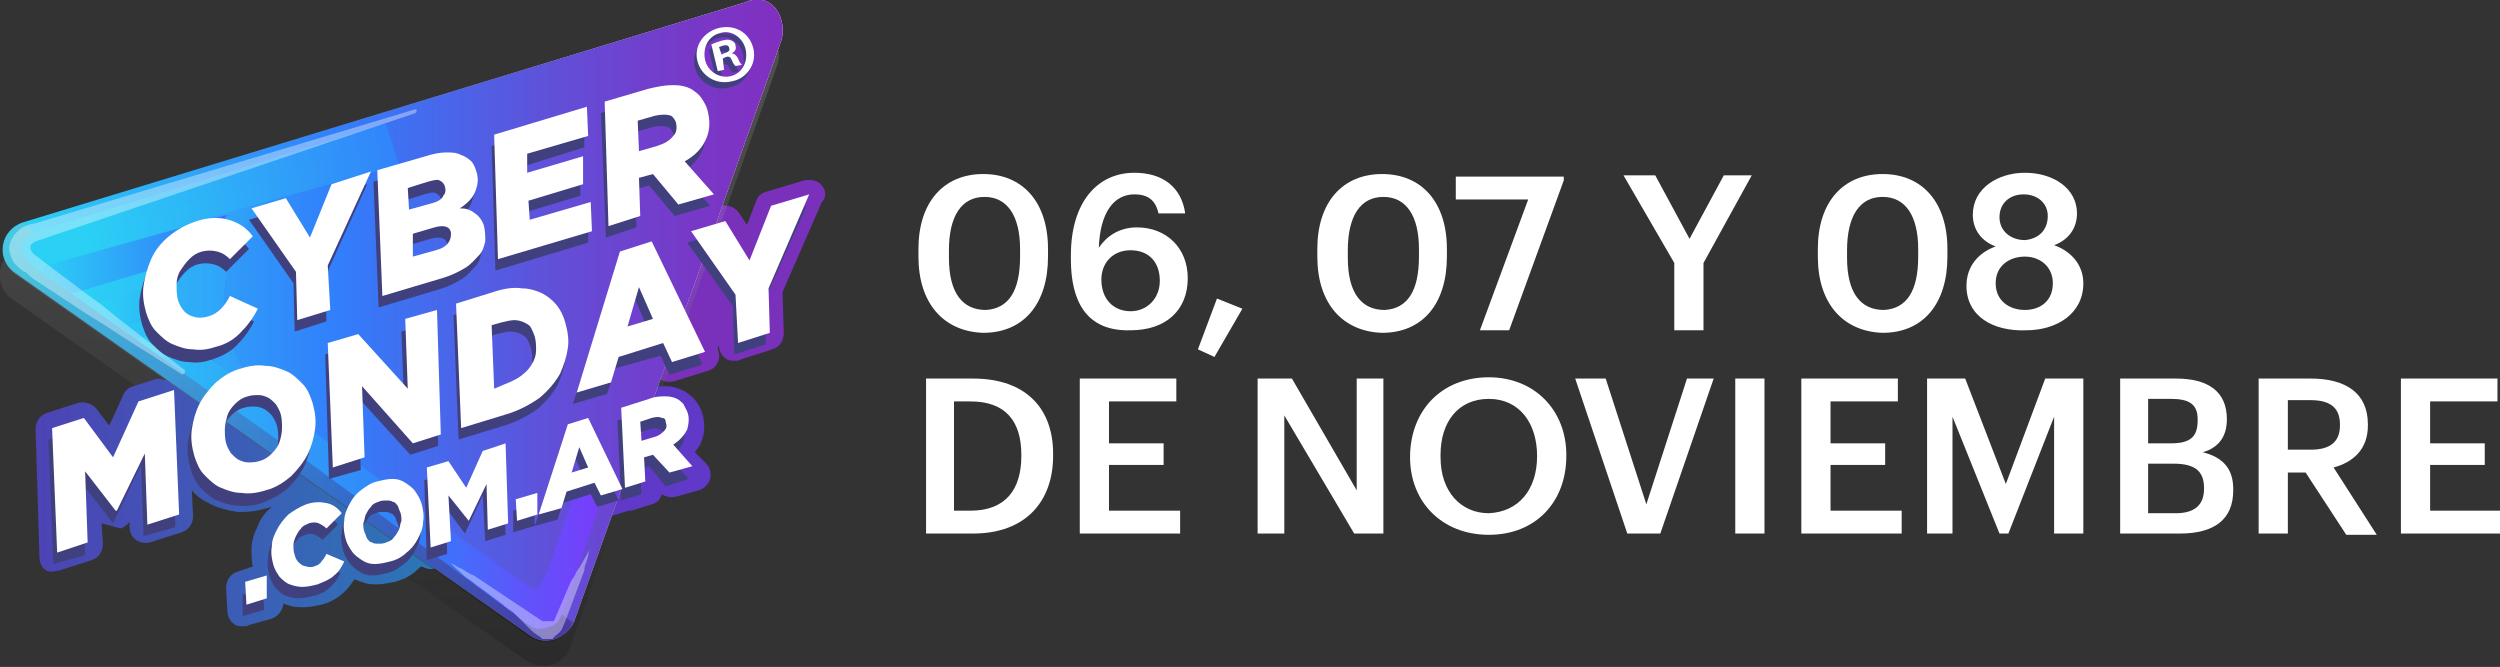 <?xml version="1.0" encoding="utf-8"?>
<!-- Generator: Adobe Illustrator 21.0.2, SVG Export Plug-In . SVG Version: 6.00 Build 0)  -->
<svg version="1.1" id="Layer_1" xmlns="http://www.w3.org/2000/svg" xmlns:xlink="http://www.w3.org/1999/xlink" x="0px" y="0px"
	 viewBox="0 0 196.8 52.5" style="enable-background:new 0 0 196.8 52.5;" xml:space="preserve">
<rect x="0" y="0" width="196.8" height="52.5" fill="#333333" stroke="none"/>
<style type="text/css">
	.st0{fill:#7930BB;}
	.st1{opacity:0.15;}
	.st2{clip-path:url(#SVGID_2_);fill:url(#SVGID_3_);}
	.st3{fill:#6139C8;}
	.st4{fill:url(#SVGID_5_);}
	.st5{fill:url(#SVGID_6_);}
	.st6{clip-path:url(#SVGID_9_);fill:url(#SVGID_10_);}
	.st7{opacity:0.25;}
	.st8{clip-path:url(#SVGID_12_);fill:url(#SVGID_13_);}
	.st9{opacity:0.26;}
	.st10{clip-path:url(#SVGID_15_);fill:url(#SVGID_16_);}
	.st11{clip-path:url(#SVGID_18_);fill:url(#SVGID_19_);}
	.st12{clip-path:url(#SVGID_21_);fill:url(#SVGID_22_);}
	.st13{clip-path:url(#SVGID_24_);fill:#41407F;}
	.st14{fill:#FFFFFF;}
	.st15{clip-path:url(#SVGID_26_);fill:url(#SVGID_27_);}
	.st16{fill:#41407F;}
	.st17{clip-path:url(#SVGID_29_);fill:url(#SVGID_30_);}
	.st18{clip-path:url(#SVGID_32_);fill:url(#SVGID_33_);}
	.st19{clip-path:url(#SVGID_35_);fill:url(#SVGID_36_);}
	.st20{opacity:0.37;}
</style>
<path class="st0" d="M64.7,14.6c-0.3-0.4-0.9-0.5-1.4-0.4l-3,0.9c-0.4,0.1-0.7,0.4-0.8,0.8l-0.7,1.8l-0.6-0.9
	c-0.3-0.5-0.9-0.7-1.5-0.6l0,0c0-0.3-0.1-0.6-0.3-0.9L56,14.9c-0.3,0.2-0.6,0.4-0.9,0.6c-0.3,0.2-0.6,0.4-1,0.7
	c-0.1,0.1-0.2,0.1-0.3,0.2s-0.3,0.3-0.3,0.4l-0.1,0.1c0,0.1-0.1,0.1-0.1,0.2s-0.1,0.2-0.1,0.3c-0.3,1-0.4,2.1-0.6,3.2
	c-0.5,2.6-1.5,5.2-2.5,7.7c-0.1,0.3-0.3,0.7-0.4,1l1.6-0.5l0.2,0.5c0.3,0.6,0.9,0.9,1.6,0.7l2.6-0.8c0.4-0.1,0.7-0.4,0.8-0.7
	c0.2-0.3,0.1-0.7,0-1.1l0.1-0.2c0,0.4,0.2,0.8,0.5,1c0.2,0.2,0.5,0.2,0.8,0.2c0.1,0,0.3,0,0.4-0.1l2.5-0.8c0.6-0.2,0.9-0.7,0.9-1.3
	L61.6,23l3.1-7.1C65.1,15.5,65,15,64.7,14.6z"/>
<g>
	<g>
		<g class="st1">
			<g>
				<g>
					<g>
						<g>
							<g>
								<g>
									<g>
										<defs>
											<path id="SVGID_1_" d="M1.6,19.4L58.4,2.2c1.8-0.5,3.4,1.2,2.8,2.9L44.9,50.9c-0.5,1.4-2.2,2-3.5,1.1L0.9,23.5
												C-0.6,22.4-0.2,20,1.6,19.4"/>
										</defs>
										<clipPath id="SVGID_2_">
											<use xlink:href="#SVGID_1_"  style="overflow:visible;"/>
										</clipPath>
										
											<linearGradient id="SVGID_3_" gradientUnits="userSpaceOnUse" x1="-1287.854" y1="123.239" x2="-1287.76" y2="123.239" gradientTransform="matrix(0 -531.614 531.614 0 -65485.02 -684588.688)">
											<stop  offset="0" style="stop-color:#000000"/>
											<stop  offset="1" style="stop-color:#FFFFFF"/>
										</linearGradient>
										<rect x="-0.6" y="1.6" class="st2" width="62.4" height="51.2"/>
									</g>
								</g>
							</g>
						</g>
					</g>
				</g>
			</g>
		</g>
	</g>
	<g>
		<path class="st3" d="M54.7,35.6c0.2-0.3,0.4-0.5,0.5-0.8c0.3-0.7,0.3-1.5,0.1-2.2c-0.1-0.4-0.3-0.7-0.5-1s-0.6-0.6-0.9-0.8
			c-0.4-0.2-0.9-0.4-1.5-0.4l0,0c-0.5,0-1,0.1-1.6,0.3l-1.5,0.5c-0.4,1.2-0.8,2.4-1,3.7c-0.3,2-0.6,3.9-1.3,5.8
			c0.3,0.1,0.6,0.1,0.8,0l1.7-0.5c0,0,0,0,0.1,0c0,0,0,0,0.1,0l1.6-0.5c0.4-0.1,0.7-0.4,0.8-0.8c0.3,0.2,0.7,0.3,1.1,0.2l1.8-0.5
			c0.4-0.1,0.8-0.5,0.9-0.9c0.1-0.4,0-0.9-0.3-1.2L54.7,35.6z"/>
	</g>
	<g>
		<g>
			
				<linearGradient id="SVGID_5_" gradientUnits="userSpaceOnUse" x1="2.8" y1="-1458.078" x2="36.297" y2="-1458.078" gradientTransform="matrix(1 0 0 -1 0 -1418.528)">
				<stop  offset="0" style="stop-color:#4D43B5"/>
				<stop  offset="1" style="stop-color:#297AB6"/>
			</linearGradient>
			<path id="SVGID_4_" class="st4" d="M9.5,41.6c0.3-0.1,0.5-0.3,0.7-0.5v0.4c0,0.4,0.2,0.8,0.5,1s0.7,0.3,1.1,0.2l2.5-0.8
				c0.6-0.2,0.9-0.7,0.9-1.3l-0.1-2c0.4,0.5,0.9,0.8,1.5,1.1c0.6,0.3,1.4,0.5,2.1,0.6c0.1,0,0.3,0,0.4,0c0.6,0,1.3-0.1,1.9-0.3
				c0.1,0,0.3-0.1,0.4-0.1c-0.5,0.4-0.9,0.9-1.1,1.5c-0.3,0.6-0.5,1.2-0.5,1.8c0,0.5,0,0.9,0.1,1.4L18.7,45
				c-0.6,0.2-0.9,0.7-0.9,1.3l0.1,1.8c0,0.4,0.2,0.8,0.5,1c0.2,0.2,0.5,0.2,0.8,0.2c0.1,0,0.3,0,0.4-0.1l1.8-0.5
				c0.5-0.2,0.9-0.7,0.9-1.2c0.4,0.2,0.9,0.3,1.4,0.3c0.1,0,0.1,0,0.2,0c0.5,0,0.9-0.1,1.4-0.2c0.8-0.2,1.4-0.6,1.9-1.1
				c0.3-0.3,0.5-0.6,0.7-0.9c0.5,0.2,1,0.4,1.5,0.4c0.1,0,0.2,0,0.3,0c0.4,0,0.9-0.1,1.4-0.2c0.7-0.2,1.3-0.5,1.8-1
				c0.1-0.1,0.2-0.2,0.3-0.2c0.2,0.1,0.5,0.2,0.7,0.2c0.1,0,0.3,0,0.4-0.1l1.6-0.5c0.2-0.1,0.3-0.1,0.5-0.3c-0.9-0.5-1.8-1-2.7-1.6
				c-1.9-1.3-4.2-2-6.1-3.4c-1.5-1.1-2.5-2.3-3.6-3.8l0,0c-0.2-0.2-0.4-0.4-0.6-0.6c-0.3-0.3-0.6-0.5-0.9-0.8
				c-0.2-0.1-0.5-0.3-0.6-0.4c-0.2-0.2-0.5-0.3-0.7-0.5c-0.5-0.3-1-0.6-1.5-0.9c-0.5-0.3-1-0.5-1.5-0.8c-0.2-0.1-0.4-0.2-0.6-0.3
				c-1.1-0.4-2.4-0.5-3.6-0.7c-0.5-0.1-1-0.2-1.6-0.3l-1.9,0.6c-0.4,0.1-0.7,0.4-0.8,0.7l-1.1,2.4l-1-1.3c-0.3-0.4-0.9-0.6-1.4-0.5
				l-2.5,0.8c-0.6,0.2-0.9,0.7-0.9,1.3l0.3,9.9c0,0.4,0.1,0.9,0.4,1.1C3.7,45,3.9,45,4.1,45c0.1,0,0.5-0.1,0.6-0.1l2.5-0.8
				c0.6-0.2,0.9-0.7,0.9-1.3L8,41.2"/>
		</g>
	</g>
	<g>
		<g>
			
				<linearGradient id="SVGID_6_" gradientUnits="userSpaceOnUse" x1="0.198" y1="-1443.723" x2="61.619" y2="-1443.723" gradientTransform="matrix(1 0 0 -1 0 -1418.528)">
				<stop  offset="0" style="stop-color:#000000"/>
				<stop  offset="1" style="stop-color:#FFFFFF"/>
			</linearGradient>
			<path id="SVGID_7_" class="st5" d="M59.3,0.1c-0.2,0-0.4,0-0.7,0.1L1.8,17.5c-1.8,0.6-2.2,2.9-0.6,4L41.7,50
				c1.2,0.9,2.9,0.3,3.5-1.1L61.5,3.2c0.5-1.6-0.6-4-2.9-3L59.3,0.1z"/>
		</g>
		<g>
			<g>
				<g>
					<g>
						<g>
							<defs>
								<path id="SVGID_8_" d="M59.3,0.1c-0.2,0-0.4,0-0.7,0.1L1.8,17.5c-1.8,0.6-2.2,2.9-0.6,4L41.7,50c1.2,0.9,2.9,0.3,3.5-1.1
									L61.5,3.2c0.5-1.6-0.6-4-2.9-3L59.3,0.1z"/>
							</defs>
							<clipPath id="SVGID_9_">
								<use xlink:href="#SVGID_8_"  style="overflow:visible;"/>
							</clipPath>
							
								<linearGradient id="SVGID_10_" gradientUnits="userSpaceOnUse" x1="-1282.878" y1="124.233" x2="-1282.784" y2="124.233" gradientTransform="matrix(647.569 0 0 647.569 830752.312 -80423.766)">
								<stop  offset="0" style="stop-color:#2BD1F5"/>
								<stop  offset="5.618000e-03" style="stop-color:#2BD1F5"/>
								<stop  offset="0.433" style="stop-color:#327DFB"/>
								<stop  offset="0.454" style="stop-color:#3679F8"/>
								<stop  offset="0.694" style="stop-color:#5F51DA"/>
								<stop  offset="0.885" style="stop-color:#7838C7"/>
								<stop  offset="1" style="stop-color:#812FC0"/>
							</linearGradient>
							<rect x="-0.4" y="-0.3" class="st6" width="62.3" height="51.2"/>
						</g>
					</g>
				</g>
			</g>
		</g>
	</g>
	<g>
		<g class="st7">
			<g>
				<g>
					<g>
						<g>
							<g>
								<g>
									<g>
										<defs>
											<path id="SVGID_11_" d="M45.1,49c-0.5,1.4-2.2,2-3.5,1.1L1.2,21.6c-1.5-1.1-1.2-3.5,0.6-4"/>
										</defs>
										<clipPath id="SVGID_12_">
											<use xlink:href="#SVGID_11_"  style="overflow:visible;"/>
										</clipPath>
										
											<linearGradient id="SVGID_13_" gradientUnits="userSpaceOnUse" x1="-1287.889" y1="123.235" x2="-1287.794" y2="123.235" gradientTransform="matrix(0 -531.614 531.614 0 -65482.551 -684608.875)">
											<stop  offset="0" style="stop-color:#000000"/>
											<stop  offset="1" style="stop-color:#FFFFFF"/>
										</linearGradient>
										<rect x="-0.4" y="-0.3" class="st8" width="62.4" height="51.2"/>
									</g>
								</g>
							</g>
						</g>
					</g>
				</g>
			</g>
		</g>
		<g>
			<g>
				<g class="st9">
					<g>
						<g>
							<g>
								<g>
									<g>
										<g>
											<g>
												<defs>
													<path id="SVGID_14_" d="M42.1,48.6c-0.6,0-1.1-0.2-1.6-0.5L24.7,36.6l-21.1-15c-0.6-0.4-1-1.2-0.8-2
														c0.1-0.8,0.6-1.4,1.4-1.7l0,0l26.2-8.1l0.6,2l-6.1,1.9C16.7,16.3,15,27.1,22,32.1l4,2.8l15.8,11.4
														c0.2,0.2,0.4,0.1,0.5,0.1s0.3-0.1,0.4-0.4l0.6-1.2l1.9,0.9l-0.6,1.2c-0.3,0.6-0.8,1.1-1.5,1.4
														C42.8,48.5,42.5,48.6,42.1,48.6"/>
												</defs>
												<clipPath id="SVGID_15_">
													<use xlink:href="#SVGID_14_"  style="overflow:visible;"/>
												</clipPath>
												
													<linearGradient id="SVGID_16_" gradientUnits="userSpaceOnUse" x1="-1282.049" y1="125.426" x2="-1281.954" y2="125.426" gradientTransform="matrix(447.744 0 0 447.744 574032 -56129.621)">
													<stop  offset="0" style="stop-color:#2BD1F5"/>
													<stop  offset="5.618000e-03" style="stop-color:#2BD1F5"/>
													<stop  offset="0.606" style="stop-color:#327DFB"/>
													<stop  offset="0.62" style="stop-color:#3679FB"/>
													<stop  offset="0.788" style="stop-color:#5F54FB"/>
													<stop  offset="0.92" style="stop-color:#783DFB"/>
													<stop  offset="1" style="stop-color:#8134FB"/>
												</linearGradient>
												<rect x="2.7" y="9.8" class="st10" width="42.5" height="38.8"/>
											</g>
										</g>
									</g>
								</g>
							</g>
						</g>
					</g>
				</g>
			</g>
		</g>
		<g>
			<g>
				<g class="st9">
					<g>
						<g>
							<g>
								<g>
									<g>
										<g>
											<g>
												<defs>
													<path id="SVGID_17_" d="M42.1,48.6c-0.6,0-1.1-0.2-1.6-0.5L24.7,36.6l-21.1-15c-0.6-0.4-1-1.2-0.8-2
														c0.1-0.8,0.6-1.4,1.4-1.7l0,0l26.2-8.1l0.6,2l-6.1,1.9C16.7,16.3,15,27.1,22,32.1l4,2.8l15.8,11.4
														c0.2,0.2,0.4,0.1,0.5,0.1s0.3-0.1,0.4-0.4l0.6-1.2l1.9,0.9l-0.6,1.2c-0.3,0.6-0.8,1.1-1.5,1.4
														C42.8,48.5,42.5,48.6,42.1,48.6"/>
												</defs>
												<clipPath id="SVGID_18_">
													<use xlink:href="#SVGID_17_"  style="overflow:visible;"/>
												</clipPath>
												
													<linearGradient id="SVGID_19_" gradientUnits="userSpaceOnUse" x1="-1282.049" y1="125.426" x2="-1281.954" y2="125.426" gradientTransform="matrix(447.744 0 0 447.744 574032 -56129.621)">
													<stop  offset="0" style="stop-color:#2BD1F5"/>
													<stop  offset="5.618000e-03" style="stop-color:#2BD1F5"/>
													<stop  offset="0.606" style="stop-color:#327DFB"/>
													<stop  offset="0.62" style="stop-color:#3679FB"/>
													<stop  offset="0.788" style="stop-color:#5F54FB"/>
													<stop  offset="0.92" style="stop-color:#783DFB"/>
													<stop  offset="1" style="stop-color:#8134FB"/>
												</linearGradient>
												<rect x="2.7" y="9.8" class="st11" width="42.5" height="38.8"/>
											</g>
										</g>
									</g>
								</g>
							</g>
						</g>
					</g>
				</g>
			</g>
		</g>
		<g>
			<g>
				<g>
					<g>
						<g>
							<g>
								<g>
									<g>
										<defs>
											<path id="SVGID_20_" d="M42.4,49.5c-0.6,0-1.6-1-2.1-1.3L24.7,36.6l-21.1-15c-0.6-0.4-2.1-1.2-1.9-2.2
												C2,18.3,3.3,18.2,4.1,18l0,0l26.3-8.2l1,3.2l-15.6,4.3c-4.9,1.6-4.6,7.5-4.2,7.8l14.3,9.8l15.8,11.4
												c0.2,0.2,0.4,0.1,0.5,0.1s0.3-0.1,0.4-0.4l0.6-1.2l3-8.9l2,0.7l-3,9c0,0-1.2,3.4-1.7,3.5C43.1,49.4,42.8,49.5,42.4,49.5"
												/>
										</defs>
										<clipPath id="SVGID_21_">
											<use xlink:href="#SVGID_20_"  style="overflow:visible;"/>
										</clipPath>
										
											<linearGradient id="SVGID_22_" gradientUnits="userSpaceOnUse" x1="-1282.273" y1="125.065" x2="-1282.178" y2="125.065" gradientTransform="matrix(490.398 0 0 490.398 628825.062 -61301.941)">
											<stop  offset="0" style="stop-color:#2BD1F5"/>
											<stop  offset="5.618000e-03" style="stop-color:#2BD1F5"/>
											<stop  offset="0.606" style="stop-color:#327DFB"/>
											<stop  offset="0.62" style="stop-color:#3679FB"/>
											<stop  offset="0.788" style="stop-color:#5F54FB"/>
											<stop  offset="0.92" style="stop-color:#783DFB"/>
											<stop  offset="1" style="stop-color:#8134FB"/>
										</linearGradient>
										<rect x="1.5" y="9.8" class="st12" width="46.6" height="39.7"/>
									</g>
								</g>
							</g>
						</g>
					</g>
				</g>
			</g>
		</g>
		<g>
			<g>
				<g>
					<g>
						<g>
							<g>
								<g>
									<defs>
										<rect id="SVGID_23_" x="54.7" y="2.6" width="4.5" height="4.4"/>
									</defs>
									<clipPath id="SVGID_24_">
										<use xlink:href="#SVGID_23_"  style="overflow:visible;"/>
									</clipPath>
									<path class="st13" d="M59.1,4.3c0.3,1.2-0.5,2.3-1.7,2.6c-1.2,0.3-2.4-0.4-2.7-1.6s0.5-2.3,1.7-2.6
										C57.7,2.4,58.8,3.1,59.1,4.3 M55.3,5.1c0.2,0.9,1.1,1.5,2,1.3c0.9-0.2,1.4-1.1,1.2-2.1c-0.2-0.9-1.1-1.6-2-1.3
										S55.1,4.2,55.3,5.1 M56.8,5.9L56.3,6l-0.5-2.1c0.2-0.1,0.5-0.2,0.8-0.3c0.4-0.1,0.6-0.1,0.8,0s0.3,0.2,0.3,0.4
										c0.1,0.3-0.1,0.6-0.3,0.7l0,0c0.2,0,0.4,0.2,0.5,0.4c0.1,0.3,0.2,0.4,0.3,0.5l-0.5,0.1c-0.1,0-0.2-0.2-0.3-0.4
										c-0.1-0.2-0.2-0.3-0.5-0.2l-0.2,0.1L56.8,5.9z M56.6,4.7h0.2c0.3-0.1,0.5-0.2,0.4-0.4c0-0.2-0.2-0.3-0.5-0.2
										c-0.1,0-0.2,0.1-0.3,0.1L56.6,4.7z"/>
								</g>
							</g>
						</g>
					</g>
				</g>
			</g>
		</g>
		<path class="st14" d="M59.3,3.8c0.3,1.2-0.5,2.4-1.7,2.6c-1.2,0.3-2.4-0.4-2.7-1.6s0.5-2.3,1.7-2.6C57.9,1.9,59,2.6,59.3,3.8
			 M55.5,4.7c0.2,0.9,1.1,1.5,2,1.3s1.4-1.1,1.2-2.1c-0.2-0.9-1.1-1.6-2-1.3C55.8,2.8,55.3,3.7,55.5,4.7 M57,5.5l-0.5,0.1L56,3.5
			c0.2-0.1,0.5-0.2,0.8-0.3c0.4-0.1,0.6-0.1,0.8,0s0.3,0.2,0.3,0.4c0.1,0.3-0.1,0.5-0.3,0.6l0,0c0.2,0,0.4,0.2,0.5,0.4
			c0.1,0.3,0.2,0.4,0.3,0.5l-0.5,0.1c-0.1-0.1-0.2-0.2-0.3-0.5c-0.1-0.2-0.2-0.3-0.5-0.2l-0.2,0.1L57,5.5z M56.8,4.3L57,4.2
			c0.3-0.1,0.5-0.2,0.4-0.4c0-0.2-0.2-0.3-0.5-0.2c-0.1,0-0.2,0.1-0.3,0.1L56.8,4.3z"/>
		<g>
			<g>
				<g>
					<g>
						<g>
							<g>
								<g>
									<g>
										<defs>
											<path id="SVGID_25_" d="M42.4,49.5c-0.6,0-1.6-1-2.1-1.4L24.6,36.6l-21.1-15c-0.6-0.4-1.7-1.3-1.6-2.2
												C2,18.5,2.6,18.3,4,17.9l0,0l26.3-8.2l0.1,1.4l-25.6,8c-0.3,0.1-0.4,0.5-0.1,0.8l21.2,15l15.8,11.4
												c0.2,0.2,0.4,0.1,0.5,0.1s0.3-0.1,0.4-0.4l0.6-1.2l3-8.9l2,0.7l-3,9l-0.4,1.3c-0.3,0.6-0.6,2-1.2,2.3
												C43.1,49.4,42.8,49.5,42.4,49.5"/>
										</defs>
										<clipPath id="SVGID_26_">
											<use xlink:href="#SVGID_25_"  style="overflow:visible;"/>
										</clipPath>
										
											<linearGradient id="SVGID_27_" gradientUnits="userSpaceOnUse" x1="-1282.26" y1="125.09" x2="-1282.165" y2="125.09" gradientTransform="matrix(487.137 0 0 487.137 624637.75 -60906.273)">
											<stop  offset="0" style="stop-color:#2BD1F5"/>
											<stop  offset="5.618000e-03" style="stop-color:#2BD1F5"/>
											<stop  offset="0.606" style="stop-color:#327DFB"/>
											<stop  offset="0.62" style="stop-color:#3679FB"/>
											<stop  offset="0.788" style="stop-color:#5F54FB"/>
											<stop  offset="0.92" style="stop-color:#783DFB"/>
											<stop  offset="1" style="stop-color:#8134FB"/>
										</linearGradient>
										<rect x="1.8" y="9.7" class="st15" width="46.2" height="39.7"/>
									</g>
								</g>
							</g>
						</g>
					</g>
				</g>
			</g>
		</g>
		<g>
			<g>
				<polygon class="st16" points="23.1,22.3 19.6,17.3 22.3,16.5 24.2,19.6 25.9,15.4 28.9,14.5 25.6,21.8 25.7,25.3 23.2,26.1 				
					"/>
				<path class="st16" d="M29.4,14.3l3.8-1.1c0.6-0.2,1.2-0.3,1.6-0.3c0.5,0,0.8,0,1.2,0.2c0.3,0.1,0.6,0.3,0.8,0.5s0.3,0.5,0.4,0.8
					c0.2,0.6,0.1,1.1-0.1,1.6c-0.2,0.5-0.6,0.9-1.2,1.3c0.5,0,0.8,0.1,1.2,0.4c0.3,0.2,0.6,0.6,0.7,1c0.1,0.4,0.1,0.8,0.1,1.2
					c-0.1,0.4-0.2,0.8-0.5,1.1c-0.3,0.3-0.6,0.7-1.1,1s-1.1,0.6-1.8,0.8l-4.7,1.4L29.4,14.3z M33.7,17c0.4-0.1,0.8-0.3,0.9-0.6
					c0.2-0.2,0.2-0.5,0.1-0.8c-0.1-0.2-0.2-0.3-0.4-0.4c-0.2-0.1-0.5,0-0.9,0.1l-1.6,0.5l0.1,1.7L33.7,17z M34,20.6
					c0.4-0.1,0.8-0.3,1-0.6c0.2-0.3,0.2-0.5,0.2-0.8c-0.1-0.5-0.6-0.6-1.3-0.4l-1.7,0.5v1.8L34,20.6z"/>
				<polygon class="st16" points="38.7,11.5 46,9.3 46,11.6 41.2,13.1 41.3,14.6 45.6,13.2 45.7,15.4 41.4,16.7 41.4,18.3 
					46.3,16.8 46.3,19.1 39,21.3 				"/>
				<path class="st16" d="M47.3,8.9l3.4-1c0.8-0.2,1.4-0.3,2-0.3s1,0.1,1.4,0.3c0.3,0.2,0.6,0.4,0.8,0.7s0.4,0.6,0.5,1
					c0.2,0.8,0.2,1.5-0.1,2.2s-0.8,1.3-1.7,1.8l2.3,2.6L53.1,17l-2-2.4L50,14.9l0.1,3l-2.4,0.8L47.3,8.9z M51.5,12.4
					c0.6-0.2,1-0.4,1.3-0.8c0.3-0.3,0.3-0.7,0.2-1.1c-0.1-0.2-0.2-0.4-0.4-0.5c-0.3-0.1-0.7-0.1-1.2,0L50,10.4l0.1,2.4L51.5,12.4z"
					/>
			</g>
		</g>
		<g>
			<g>
				<polygon class="st16" points="19.1,46.8 20.7,46.3 20.8,48 19.1,48.5 				"/>
				<path class="st16" d="M24.7,46.9c-0.4,0.1-0.8,0.2-1.2,0.2c-0.4,0-0.7-0.1-1-0.2c-0.3-0.1-0.6-0.4-0.8-0.6
					c-0.2-0.3-0.4-0.6-0.5-1s-0.2-0.9-0.1-1.4c0-0.5,0.2-0.9,0.4-1.3c0.2-0.4,0.5-0.8,0.9-1.2c0.4-0.3,0.9-0.6,1.4-0.8
					c0.6-0.2,1.1-0.2,1.6-0.1c0.5,0.1,0.9,0.4,1.2,0.8l-1.2,1.2c-0.2-0.2-0.4-0.3-0.6-0.4c-0.2-0.1-0.5-0.1-0.8,0
					c-0.2,0.1-0.5,0.2-0.6,0.4c-0.2,0.2-0.3,0.4-0.4,0.6c-0.1,0.2-0.2,0.5-0.2,0.7c0,0.3,0,0.5,0.1,0.8c0.1,0.4,0.3,0.6,0.6,0.8
					c0.3,0.1,0.6,0.2,0.9,0.1c0.3-0.1,0.5-0.2,0.6-0.4c0.2-0.2,0.3-0.4,0.4-0.6l1.4,0.6c-0.2,0.4-0.4,0.8-0.8,1.1
					C25.7,46.5,25.3,46.8,24.7,46.9"/>
				<path class="st16" d="M30.5,45.1c-0.4,0.1-0.8,0.2-1.2,0.2c-0.4,0-0.7-0.1-1-0.3s-0.6-0.4-0.8-0.7c-0.2-0.3-0.4-0.6-0.5-1
					s-0.2-0.9-0.1-1.4c0-0.5,0.2-0.9,0.4-1.3c0.2-0.4,0.5-0.8,0.9-1.1s0.8-0.6,1.3-0.7c0.4-0.1,0.8-0.2,1.2-0.2c0.4,0,0.7,0.1,1,0.3
					s0.6,0.4,0.8,0.7s0.4,0.6,0.5,1s0.2,0.9,0.1,1.4c0,0.5-0.2,0.9-0.4,1.3c-0.2,0.4-0.5,0.8-0.9,1.1C31.4,44.7,31,45,30.5,45.1
					 M30.2,43.6c0.3-0.1,0.5-0.2,0.6-0.4c0.2-0.2,0.3-0.4,0.4-0.6c0.1-0.2,0.1-0.5,0.2-0.7c0-0.2,0-0.5-0.1-0.7s-0.1-0.3-0.2-0.5
					c-0.1-0.1-0.2-0.3-0.4-0.3c-0.1-0.1-0.3-0.1-0.5-0.1s-0.4,0-0.6,0.1c-0.3,0.1-0.5,0.2-0.6,0.4c-0.2,0.2-0.3,0.4-0.4,0.6
					c-0.1,0.2-0.1,0.5-0.2,0.7c0,0.2,0,0.5,0.1,0.7s0.1,0.3,0.2,0.5c0.1,0.1,0.2,0.3,0.4,0.3c0.2,0.1,0.3,0.1,0.5,0.1
					C29.8,43.7,30,43.7,30.2,43.6"/>
				<polygon class="st16" points="33.4,37.8 35,37.3 36.5,39.3 37.7,36.4 39.6,35.9 39.8,42.1 38.2,42.6 38,39 36.6,42 36.6,42 
					35.1,40 35.2,43.6 33.6,44.1 				"/>
				<polygon class="st16" points="40.4,40.2 42,39.7 42.1,41.4 40.4,41.9 				"/>
				<path class="st16" d="M44.4,34.3l1.6-0.5l2.7,5.6L47,39.9l-0.5-1l-2.2,0.7l-0.4,1.3l-1.8,0.5L44.4,34.3z M46,37.7l-0.7-1.6
					l-0.6,2L46,37.7z"/>
				<path class="st16" d="M48.6,33.1l2.2-0.7c0.5-0.2,0.9-0.2,1.3-0.2c0.4,0,0.7,0.1,0.9,0.2c0.2,0.1,0.4,0.3,0.5,0.4
					c0.1,0.2,0.2,0.4,0.3,0.6c0.2,0.5,0.1,1,0,1.4c-0.2,0.4-0.5,0.8-1.1,1.2l1.5,1.7l-1.8,0.6l-1.3-1.6L50.4,37l0.1,1.9l-1.6,0.5
					L48.6,33.1z M51.3,35.3c0.4-0.1,0.6-0.3,0.8-0.5s0.2-0.4,0.1-0.7c0-0.2-0.1-0.3-0.3-0.3c-0.2-0.1-0.4-0.1-0.8,0l-0.9,0.3
					l0.1,1.5L51.3,35.3z"/>
			</g>
		</g>
		<g>
			<g>
				<polygon class="st16" points="3.8,34.6 6.4,33.8 8.7,37 10.7,32.5 13.5,31.6 13.8,41.5 11.3,42.2 11.1,36.6 8.9,41.2 8.9,41.2 
					6.5,38.1 6.7,43.7 4.2,44.4 				"/>
				<path class="st16" d="M20.6,39.6c-0.6,0.2-1.3,0.3-1.9,0.2c-0.6,0-1.1-0.2-1.6-0.4s-0.9-0.6-1.3-1s-0.6-0.9-0.8-1.5
					c-0.2-0.7-0.3-1.4-0.2-2.1c0.1-0.7,0.3-1.4,0.6-2s0.8-1.2,1.3-1.7c0.6-0.5,1.2-0.9,2-1.1c0.6-0.2,1.3-0.3,1.9-0.2
					c0.6,0,1.1,0.2,1.6,0.4c0.5,0.2,0.9,0.6,1.3,1s0.6,0.9,0.8,1.5c0.2,0.7,0.3,1.4,0.2,2.1c-0.1,0.7-0.3,1.4-0.6,2
					c-0.3,0.6-0.8,1.2-1.3,1.7C22.1,38.9,21.4,39.3,20.6,39.6 M20.1,37.2c0.4-0.1,0.7-0.3,1-0.6s0.5-0.6,0.6-0.9
					c0.1-0.3,0.2-0.7,0.2-1.1c0-0.4,0-0.7-0.1-1.1c-0.1-0.3-0.2-0.5-0.4-0.8c-0.2-0.2-0.4-0.4-0.6-0.5S20.3,32,20.1,32
					c-0.3,0-0.6,0-0.9,0.1c-0.4,0.1-0.7,0.3-1,0.6s-0.5,0.6-0.6,0.9c-0.1,0.4-0.2,0.7-0.2,1.1s0,0.7,0.1,1.1
					c0.1,0.3,0.2,0.5,0.4,0.8c0.2,0.2,0.4,0.4,0.6,0.5s0.5,0.2,0.7,0.2C19.5,37.4,19.8,37.3,20.1,37.2"/>
				<polygon class="st16" points="25.6,27.9 27.9,27.2 31.8,31.5 31.6,26.1 34.1,25.3 34.5,35.1 32.3,35.8 28.2,31.3 28.4,37 
					25.9,37.7 				"/>
				<path class="st16" d="M35.7,24.8l2.9-0.9c0.9-0.3,1.6-0.4,2.3-0.3c0.6,0,1.2,0.2,1.6,0.4c0.9,0.5,1.5,1.2,1.8,2.3
					c0.2,0.7,0.3,1.4,0.2,2c-0.1,0.7-0.3,1.3-0.6,2c-0.4,0.7-0.9,1.3-1.6,1.9c-0.7,0.5-1.6,1-2.6,1.3l-3.6,1.1L35.7,24.8z
					 M39.3,31.2c0.5-0.2,1-0.4,1.4-0.7c0.4-0.3,0.7-0.6,0.9-1c0.2-0.3,0.3-0.7,0.3-1c0-0.4,0-0.7-0.1-1.1c-0.1-0.3-0.2-0.5-0.3-0.7
					s-0.3-0.3-0.5-0.4s-0.5-0.2-0.8-0.2s-0.7,0.1-1.1,0.2l-0.7,0.2l0.2,5L39.3,31.2z"/>
				<path class="st16" d="M48.6,20.8l2.5-0.8l4.2,8.7l-2.6,0.8L52,28l-3.6,1l-0.6,2l-2.7,0.8L48.6,20.8z M51.1,26.1L50,23.6
					l-0.9,3.1L51.1,26.1z"/>
				<polygon class="st16" points="57.7,24.1 54.1,19.1 56.8,18.3 58.8,21.4 60.5,17.2 63.5,16.2 60.2,23.6 60.3,27.1 57.8,27.9 				
					"/>
			</g>
		</g>
		<polygon class="st14" points="19.3,45.8 21,45.3 21,47.1 19.4,47.6 		"/>
		<path class="st14" d="M25,46c-0.4,0.1-0.8,0.2-1.2,0.2c-0.4,0-0.7-0.1-1-0.2c-0.3-0.1-0.6-0.4-0.8-0.6c-0.2-0.3-0.4-0.6-0.5-1
			s-0.2-0.9-0.1-1.4c0-0.5,0.2-0.9,0.4-1.3c0.2-0.4,0.5-0.8,0.9-1.2c0.4-0.3,0.9-0.6,1.4-0.8c0.6-0.2,1.1-0.2,1.6-0.1
			c0.5,0.1,0.9,0.4,1.2,0.8l-1.2,1.2c-0.2-0.2-0.4-0.3-0.6-0.4c-0.2-0.1-0.5-0.1-0.8,0c-0.2,0.1-0.5,0.2-0.6,0.4
			c-0.2,0.2-0.3,0.4-0.4,0.6c-0.1,0.2-0.2,0.5-0.2,0.7c0,0.3,0,0.5,0.1,0.8c0.1,0.4,0.3,0.6,0.6,0.8c0.3,0.1,0.6,0.2,0.9,0.1
			c0.3-0.1,0.5-0.2,0.6-0.4c0.2-0.2,0.3-0.4,0.4-0.6l1.4,0.6c-0.2,0.4-0.4,0.8-0.8,1.1C26,45.6,25.5,45.8,25,46"/>
		<path class="st14" d="M30.7,44.2c-0.4,0.1-0.8,0.2-1.2,0.2c-0.4,0-0.7-0.1-1-0.3s-0.6-0.4-0.8-0.7c-0.2-0.3-0.4-0.6-0.5-1
			S27,41.5,27.1,41c0-0.5,0.2-0.9,0.4-1.3c0.2-0.4,0.5-0.8,0.9-1.1s0.8-0.6,1.3-0.7c0.4-0.1,0.8-0.2,1.2-0.2c0.4,0,0.7,0.1,1,0.3
			c0.3,0.2,0.6,0.4,0.8,0.7s0.4,0.6,0.5,1s0.2,0.9,0.1,1.4c0,0.5-0.2,0.9-0.4,1.3c-0.2,0.4-0.5,0.8-0.9,1.1
			C31.7,43.8,31.2,44.1,30.7,44.2 M30.4,42.7c0.3-0.1,0.5-0.2,0.6-0.4c0.2-0.2,0.3-0.4,0.4-0.6c0.1-0.2,0.1-0.5,0.2-0.7
			c0-0.2,0-0.5-0.1-0.7s-0.1-0.3-0.2-0.5c-0.1-0.1-0.2-0.3-0.4-0.3c-0.1-0.1-0.3-0.1-0.5-0.1s-0.4,0-0.6,0.1
			c-0.3,0.1-0.5,0.2-0.6,0.4c-0.2,0.2-0.3,0.4-0.4,0.6c-0.1,0.2-0.1,0.5-0.2,0.7c0,0.2,0,0.5,0.1,0.7s0.1,0.3,0.2,0.5
			c0.1,0.1,0.2,0.3,0.4,0.3c0.1,0.1,0.3,0.1,0.5,0.1S30.2,42.8,30.4,42.7"/>
		<polygon class="st14" points="33.6,36.8 35.3,36.3 36.7,38.4 38,35.5 39.8,34.9 40,41.2 38.4,41.7 38.3,38.1 36.9,41 36.9,41 
			35.3,39 35.5,42.6 33.9,43.1 		"/>
		<polygon class="st14" points="40.6,39.3 42.3,38.8 42.3,40.5 40.7,41 		"/>
		<path class="st14" d="M44.7,33.4l1.6-0.5l2.7,5.6L47.3,39l-0.5-1l-2.2,0.7L44.2,40l-1.8,0.5L44.7,33.4z M46.3,36.8l-0.7-1.6
			l-0.6,2L46.3,36.8z"/>
		<path class="st14" d="M48.9,32.1l2.2-0.7c0.5-0.2,0.9-0.2,1.3-0.2c0.4,0,0.7,0.1,0.9,0.2s0.4,0.3,0.5,0.4c0.1,0.2,0.2,0.4,0.3,0.6
			c0.2,0.5,0.1,1,0,1.4c-0.2,0.4-0.5,0.8-1.1,1.2l1.5,1.7l-1.8,0.5l-1.3-1.4L50.7,36l0.1,1.9l-1.6,0.5L48.9,32.1z M51.5,34.4
			c0.4-0.1,0.6-0.3,0.8-0.5s0.2-0.4,0.1-0.7c0-0.2-0.1-0.3-0.3-0.3c-0.2-0.1-0.4-0.1-0.8,0l-0.9,0.3l0.1,1.5L51.5,34.4z"/>
		<polygon class="st14" points="4.1,33.7 6.6,32.9 8.9,36 10.9,31.6 13.7,30.7 14.1,40.5 11.6,41.3 11.4,35.7 9.2,40.2 9.1,40.2 
			6.7,37.1 6.9,42.7 4.5,43.5 		"/>
		<path class="st14" d="M20.9,38.6c-0.6,0.2-1.3,0.3-1.9,0.2c-0.6,0-1.1-0.2-1.6-0.4s-0.9-0.6-1.3-1s-0.6-0.9-0.8-1.5
			c-0.2-0.7-0.3-1.4-0.2-2.1c0.1-0.7,0.3-1.4,0.6-2c0.3-0.6,0.8-1.2,1.3-1.7c0.6-0.5,1.2-0.9,2-1.1c0.6-0.2,1.3-0.3,1.9-0.2
			c0.6,0,1.1,0.2,1.6,0.4c0.5,0.2,0.9,0.6,1.3,1s0.6,0.9,0.8,1.5c0.2,0.7,0.3,1.4,0.2,2.1c-0.1,0.7-0.3,1.4-0.6,2
			c-0.3,0.6-0.8,1.2-1.3,1.7C22.3,38,21.7,38.4,20.9,38.6 M20.4,36.3c0.4-0.1,0.7-0.3,1-0.6s0.5-0.6,0.6-0.9
			c0.1-0.3,0.2-0.7,0.2-1.1c0-0.4,0-0.7-0.1-1.1c-0.1-0.3-0.2-0.5-0.4-0.8c-0.2-0.2-0.4-0.4-0.6-0.5s-0.5-0.2-0.7-0.2
			c-0.3,0-0.6,0-0.9,0.1c-0.4,0.1-0.7,0.3-1,0.6c-0.3,0.3-0.5,0.6-0.6,0.9c-0.1,0.4-0.2,0.7-0.2,1.1c0,0.4,0,0.7,0.1,1.1
			c0.1,0.3,0.2,0.5,0.4,0.8c0.2,0.2,0.4,0.4,0.6,0.5s0.5,0.2,0.7,0.2C19.8,36.4,20.1,36.4,20.4,36.3"/>
		<polygon class="st14" points="25.8,27 28.2,26.3 32.1,30.6 31.9,25.1 34.4,24.4 34.7,34.2 32.5,34.9 28.5,30.4 28.7,36 26.2,36.8 
					"/>
		<path class="st14" d="M35.9,23.9l2.9-0.9c0.9-0.3,1.6-0.4,2.3-0.3c0.6,0,1.2,0.2,1.6,0.4c0.9,0.5,1.5,1.2,1.8,2.3
			c0.2,0.7,0.3,1.4,0.2,2c-0.1,0.7-0.3,1.3-0.6,2c-0.4,0.7-0.9,1.3-1.6,1.9c-0.7,0.5-1.6,1-2.6,1.3l-3.6,1.1L35.9,23.9z M39.6,30.3
			c0.5-0.2,1-0.4,1.4-0.7c0.4-0.3,0.7-0.6,0.9-1c0.2-0.3,0.3-0.7,0.3-1c0-0.4,0-0.7-0.1-1.1c-0.1-0.3-0.2-0.5-0.3-0.7
			s-0.3-0.3-0.5-0.4s-0.5-0.2-0.8-0.2s-0.7,0.1-1.1,0.2l-0.7,0.2l0.2,5L39.6,30.3z"/>
		<path class="st14" d="M48.8,19.8l2.5-0.8l4.2,8.7l-2.6,0.8L52.2,27l-3.5,1.1l-0.6,2l-2.7,0.8L48.8,19.8z M51.4,25.1l-1.1-2.5
			l-0.9,3.1L51.4,25.1z"/>
		<polygon class="st14" points="57.9,23.2 54.4,18.2 57.1,17.4 59,20.5 60.7,16.2 63.7,15.3 60.5,22.7 60.6,26.2 58.1,27 		"/>
	</g>
	<g>
		<g>
			<g>
				<g>
					<g>
						<g>
							<defs>
								<path id="SVGID_28_" d="M2.9,21.1l2.8,2l9-2.7c0.6-0.8,1.4-1.4,2.3-1.5c0.1-0.7,0.5-1.4,0.9-2L2.9,21.1z"/>
							</defs>
							<clipPath id="SVGID_29_">
								<use xlink:href="#SVGID_28_"  style="overflow:visible;"/>
							</clipPath>
							
								<linearGradient id="SVGID_30_" gradientUnits="userSpaceOnUse" x1="-1279.222" y1="129.903" x2="-1279.127" y2="129.903" gradientTransform="matrix(223.036 0 0 223.036 285316.094 -28953.166)">
								<stop  offset="0" style="stop-color:#2BD1F5"/>
								<stop  offset="5.618000e-03" style="stop-color:#2BD1F5"/>
								<stop  offset="0.606" style="stop-color:#327DFB"/>
								<stop  offset="0.62" style="stop-color:#3679FB"/>
								<stop  offset="0.788" style="stop-color:#5F54FB"/>
								<stop  offset="0.92" style="stop-color:#783DFB"/>
								<stop  offset="1" style="stop-color:#8134FB"/>
							</linearGradient>
							<rect x="2.9" y="16.8" class="st17" width="15.1" height="6.3"/>
						</g>
					</g>
				</g>
			</g>
		</g>
	</g>
	<g>
		<g>
			<g>
				<g>
					<g>
						<g>
							<defs>
								<path id="SVGID_31_" d="M7,24l2.5,1.8l4.3-1.3c-0.1-0.4-0.1-0.7-0.1-1.1s0.1-0.9,0.2-1.4L7,24z"/>
							</defs>
							<clipPath id="SVGID_32_">
								<use xlink:href="#SVGID_31_"  style="overflow:visible;"/>
							</clipPath>
							
								<linearGradient id="SVGID_33_" gradientUnits="userSpaceOnUse" x1="-1279.908" y1="128.955" x2="-1279.814" y2="128.955" gradientTransform="matrix(245.942 0 0 245.942 314790.75 -31691.58)">
								<stop  offset="0" style="stop-color:#2BD1F5"/>
								<stop  offset="5.618000e-03" style="stop-color:#2BD1F5"/>
								<stop  offset="0.606" style="stop-color:#327DFB"/>
								<stop  offset="0.62" style="stop-color:#3679FB"/>
								<stop  offset="0.788" style="stop-color:#5F54FB"/>
								<stop  offset="0.92" style="stop-color:#783DFB"/>
								<stop  offset="1" style="stop-color:#8134FB"/>
							</linearGradient>
							<rect x="7" y="22.1" class="st18" width="6.9" height="3.7"/>
						</g>
					</g>
				</g>
			</g>
		</g>
	</g>
	<g>
		<g>
			<g>
				<g>
					<g>
						<g>
							<defs>
								<path id="SVGID_34_" d="M10.7,26.7l2,1.4l3-0.8c-0.6-0.4-1.1-0.9-1.4-1.6L10.7,26.7z"/>
							</defs>
							<clipPath id="SVGID_35_">
								<use xlink:href="#SVGID_34_"  style="overflow:visible;"/>
							</clipPath>
							
								<linearGradient id="SVGID_36_" gradientUnits="userSpaceOnUse" x1="-1279.923" y1="129.04" x2="-1279.828" y2="129.04" gradientTransform="matrix(239.452 0 0 239.452 306491.5 -30871.994)">
								<stop  offset="0" style="stop-color:#2BD1F5"/>
								<stop  offset="5.618000e-03" style="stop-color:#2BD1F5"/>
								<stop  offset="0.606" style="stop-color:#327DFB"/>
								<stop  offset="0.62" style="stop-color:#3679FB"/>
								<stop  offset="0.788" style="stop-color:#5F54FB"/>
								<stop  offset="0.92" style="stop-color:#783DFB"/>
								<stop  offset="1" style="stop-color:#8134FB"/>
							</linearGradient>
							<rect x="10.7" y="25.8" class="st19" width="5" height="2.3"/>
						</g>
					</g>
				</g>
			</g>
		</g>
	</g>
	<g>
		<polygon class="st14" points="23.3,21.4 19.8,16.4 22.5,15.6 24.4,18.7 26.1,14.5 29.2,13.5 25.8,20.9 26,24.4 23.4,25.2 		"/>
		<path class="st14" d="M29.7,13.4l3.8-1.1c0.6-0.2,1.2-0.3,1.6-0.3c0.5,0,0.8,0,1.2,0.2c0.3,0.1,0.6,0.3,0.8,0.5s0.3,0.5,0.4,0.8
			c0.2,0.6,0.1,1.1-0.1,1.6c-0.2,0.5-0.6,0.9-1.2,1.3c0.5,0,0.8,0.1,1.2,0.4c0.3,0.2,0.6,0.6,0.7,1c0.1,0.4,0.1,0.8,0.1,1.2
			c-0.1,0.4-0.2,0.8-0.5,1.1c-0.3,0.3-0.6,0.7-1.1,1s-1.1,0.6-1.8,0.8l-4.7,1.4L29.7,13.4z M34,16c0.4-0.1,0.8-0.3,0.9-0.6
			c0.2-0.2,0.2-0.5,0.1-0.8c-0.1-0.2-0.2-0.3-0.4-0.4c-0.2-0.1-0.5,0-0.9,0.1l-1.6,0.5l0.1,1.7L34,16z M34.3,19.7
			c0.4-0.1,0.8-0.3,1-0.6c0.2-0.3,0.2-0.5,0.2-0.8c-0.1-0.5-0.6-0.6-1.3-0.4l-1.7,0.5v1.8L34.3,19.7z"/>
		<polygon class="st14" points="38.9,10.6 46.2,8.4 46.3,10.7 41.5,12.1 41.5,13.6 45.9,12.3 45.9,14.5 41.6,15.8 41.7,17.3 
			46.5,15.9 46.6,18.2 39.2,20.4 		"/>
		<path class="st14" d="M47.6,8L51,7c0.8-0.2,1.4-0.3,2-0.3s1,0.1,1.4,0.3c0.3,0.2,0.6,0.4,0.8,0.7c0.2,0.3,0.4,0.6,0.5,1
			c0.2,0.8,0.2,1.5-0.1,2.2s-0.8,1.3-1.7,1.8l2.3,2.6l-2.8,0.8l-2-2.4L50.3,14l0.1,3l-2.5,0.8L47.6,8z M51.7,11.5
			c0.6-0.2,1-0.4,1.3-0.8c0.3-0.3,0.3-0.7,0.2-1.1c-0.1-0.2-0.2-0.4-0.4-0.5c-0.3-0.1-0.7-0.1-1.2,0l-1.4,0.4l0.1,2.4L51.7,11.5z"/>
		<g class="st20">
			<g>
				<path class="st14" d="M32.7,8.9l-14.8,5l-14.8,5l0,0l0,0c-0.3,0.1-0.5,0.2-0.6,0.3c-0.1,0.1-0.1,0.1-0.1,0.2s0,0.1,0,0.2
					s0.1,0.1,0.1,0.2c0.1,0.1,0.1,0.2,0.3,0.3l0.9,0.7l3.6,2.7c0.6,0.4,1.2,0.9,1.8,1.4l1.8,1.4c0.6,0.5,1.2,0.9,1.8,1.4
					s1.2,0.9,1.8,1.4c0.1,0.1,0.1,0.2,0,0.3c-0.1,0.1-0.2,0.1-0.3,0c-0.6-0.4-1.3-0.8-1.9-1.2c-0.6-0.4-1.3-0.8-1.9-1.2l-2-1.3
					c-0.6-0.4-1.3-0.8-1.9-1.2L2.7,22l-0.4-0.3l-0.2-0.2L2,21.4H1.9l-0.1-0.1c-0.2-0.1-0.4-0.3-0.6-0.5S0.9,20.3,0.8,20
					s-0.1-0.6,0-0.9s0.3-0.6,0.5-0.8c0.2-0.2,0.4-0.4,0.7-0.5c0.2-0.1,0.5-0.2,0.7-0.2l0,0l15-4.5l15-4.5c0.1,0,0.1,0,0.1,0.1
					S32.7,8.9,32.7,8.9"/>
			</g>
		</g>
		<g class="st20">
			<g>
				<path class="st14" d="M35.5,44.3c0.3,0.2,0.6,0.4,0.9,0.5c0.3,0.2,0.6,0.4,0.9,0.5c0.3,0.2,0.6,0.4,0.9,0.6l0.9,0.6l0.9,0.6
					c0.3,0.2,0.6,0.4,0.9,0.6l0.9,0.6c0.3,0.2,0.6,0.4,0.9,0.6l0,0l0,0h0.1h0.1H43h0.1h0.1h0.1h0.1h0.1h0.1l0,0l0,0l0,0l0,0l0,0l0,0
					l0,0l0.3-0.7c0.1-0.2,0.2-0.5,0.3-0.7s0.2-0.5,0.3-0.7s0.2-0.5,0.3-0.7s0.2-0.5,0.4-0.7c0.1-0.2,0.2-0.5,0.4-0.7
					c0.1-0.2,0.3-0.5,0.4-0.7c0.1-0.2,0.3-0.5,0.4-0.7l0,0l0,0c-0.1,0.3-0.1,0.5-0.2,0.8c-0.1,0.3-0.2,0.5-0.2,0.8
					c-0.1,0.3-0.2,0.5-0.3,0.8s-0.2,0.5-0.3,0.8s-0.2,0.5-0.3,0.8s-0.2,0.5-0.3,0.8s-0.2,0.5-0.3,0.8l-0.3,0.7l0,0l0,0l-0.1,0.1
					c0,0,0,0.1-0.1,0.1l-0.1,0.1L43.8,50c0,0-0.1,0-0.1,0.1c0,0-0.1,0-0.1,0.1c0,0-0.1,0-0.1,0.1h-0.1h-0.1h-0.1h-0.1H43h-0.1h-0.1
					h-0.1l-0.1-0.1l0,0l0,0c-0.3-0.2-0.6-0.4-0.8-0.6l-1.4-1.4c-0.3-0.2-0.6-0.4-0.8-0.6L38.8,47L38,46.4c-0.3-0.2-0.6-0.4-0.8-0.6
					c-0.3-0.2-0.6-0.4-0.8-0.6C36,44.8,35.7,44.6,35.5,44.3C35.4,44.4,35.4,44.4,35.5,44.3C35.4,44.3,35.5,44.3,35.5,44.3"/>
			</g>
		</g>
	</g>
</g>
<path class="st16" d="M16.7,28.3c-0.6,0.2-1.2,0.3-1.8,0.2c-0.6,0-1.1-0.2-1.6-0.4c-0.5-0.2-0.9-0.6-1.3-1c-0.4-0.4-0.6-0.9-0.8-1.5
	c-0.2-0.7-0.3-1.4-0.2-2.1s0.3-1.4,0.6-2.1s0.8-1.3,1.4-1.8c0.6-0.5,1.3-0.9,2.2-1.2c0.9-0.3,1.8-0.3,2.5-0.1
	c0.7,0.2,1.4,0.6,1.9,1.3l-1.8,1.8c-0.3-0.3-0.6-0.5-1-0.6s-0.8-0.1-1.2,0c-0.4,0.1-0.7,0.3-1,0.6c-0.3,0.3-0.5,0.6-0.7,0.9
	s-0.3,0.7-0.3,1.1s0,0.8,0.1,1.2c0.2,0.6,0.5,1,0.9,1.2s0.9,0.3,1.5,0.1c0.4-0.1,0.7-0.3,1-0.6c0.3-0.3,0.5-0.6,0.7-1l2.2,1
	c-0.3,0.6-0.7,1.2-1.2,1.7C18.3,27.6,17.6,28,16.7,28.3"/>
<path class="st14" d="M17,27.3c-0.6,0.2-1.2,0.3-1.8,0.2c-0.6,0-1.1-0.2-1.6-0.4c-0.5-0.2-0.9-0.6-1.3-1c-0.4-0.4-0.6-0.9-0.8-1.5
	c-0.2-0.7-0.3-1.4-0.2-2.1s0.3-1.4,0.6-2.1s0.8-1.3,1.4-1.8c0.6-0.5,1.3-0.9,2.2-1.2c0.9-0.3,1.8-0.3,2.5-0.1
	c0.7,0.2,1.4,0.6,1.9,1.3l-1.8,1.8c-0.3-0.3-0.6-0.5-1-0.6s-0.8-0.1-1.2,0c-0.4,0.1-0.7,0.3-1,0.6c-0.3,0.3-0.5,0.6-0.7,0.9
	s-0.3,0.7-0.3,1.1s0,0.8,0.1,1.2c0.2,0.6,0.5,1,0.9,1.2s0.9,0.3,1.5,0.1c0.4-0.1,0.7-0.3,1-0.6c0.3-0.3,0.5-0.6,0.7-1l2.2,1
	c-0.3,0.6-0.7,1.2-1.2,1.7C18.5,26.7,17.8,27.1,17,27.3"/>
<g>
	<path class="st14" d="M72.3,20.2v-0.6c0-3.7,2-5.9,5.1-5.9s5.1,2.2,5.1,5.9v0.6c0,3.7-1.9,6-5.1,6C74.3,26.1,72.3,23.9,72.3,20.2z
		 M80.3,20.2v-0.6c0-2.6-1-4.1-2.8-4.1s-2.8,1.5-2.8,4.2v0.6c0,2.8,1.1,4.1,2.9,4.1C79.4,24.3,80.3,22.9,80.3,20.2z"/>
	<path class="st14" d="M84.3,20.4v-0.3c0-4.2,2.1-6.5,5-6.5c2.2,0,3.7,1.1,4,3.2h-2.1c-0.2-0.9-0.7-1.5-1.9-1.5
		c-1.6,0-2.7,1.4-2.8,4.2c0.6-0.9,1.6-1.6,3-1.6c2.3,0,4,1.6,4,4c0,2.5-1.7,4.1-4.5,4.1C85.5,26.1,84.3,23.7,84.3,20.4z M91.3,22.1
		c0-1.5-0.9-2.4-2.3-2.4s-2.3,1-2.3,2.3c0,1.6,1,2.5,2.3,2.5S91.3,23.5,91.3,22.1z"/>
	<path class="st14" d="M94.3,27.5l1.5-4l2,0.8l-2.2,3.8L94.3,27.5z"/>
	<path class="st14" d="M103.7,20.2v-0.6c0-3.7,2-5.9,5.1-5.9s5.1,2.2,5.1,5.9v0.6c0,3.7-1.9,6-5.1,6
		C105.7,26.1,103.7,23.9,103.7,20.2z M111.7,20.2v-0.6c0-2.6-1-4.1-2.8-4.1s-2.8,1.5-2.8,4.2v0.6c0,2.8,1.1,4.1,2.9,4.1
		C110.8,24.3,111.7,22.9,111.7,20.2z"/>
	<path class="st14" d="M120.3,15.7h-5.7v-1.8h8.5v0.3L118.8,26h-2.3L120.3,15.7z"/>
	<path class="st14" d="M131.8,20.7l-4-6.9h2.5l2.7,5l2.7-5h2.2l-3.8,6.9V26h-2.3L131.8,20.7L131.8,20.7z"/>
	<path class="st14" d="M143.1,20.2v-0.6c0-3.7,2-5.9,5.1-5.9s5.1,2.2,5.1,5.9v0.6c0,3.7-1.9,6-5.1,6
		C145.1,26.1,143.1,23.9,143.1,20.2z M151,20.2v-0.6c0-2.6-1-4.1-2.8-4.1s-2.8,1.5-2.8,4.2v0.6c0,2.8,1.1,4.1,2.9,4.1
		C150.1,24.3,151,22.9,151,20.2z"/>
	<path class="st14" d="M154.8,22.5c0-1.5,0.9-2.6,2.3-3.1c-1.1-0.4-1.8-1.3-1.8-2.5c0-2.1,2-3.3,4.1-3.3c2.2,0,4.1,1.2,4.1,3.2
		c0,1.2-0.7,2.1-1.8,2.5c1.4,0.5,2.3,1.6,2.3,3c0,2.4-2.1,3.7-4.5,3.7C156.9,26.1,154.8,24.9,154.8,22.5z M161.6,22.3
		c0-1.3-1-2.1-2.2-2.1s-2.3,0.7-2.3,2.1s1.1,2.1,2.3,2.1S161.6,23.7,161.6,22.3z M161.2,17c0-1-0.8-1.7-1.9-1.7
		c-1.1,0-1.9,0.7-1.9,1.8s0.9,1.8,2,1.8C160.5,18.8,161.2,18.1,161.2,17z"/>
	<path class="st14" d="M72.9,29.8h3.7c4.2,0,6.3,2.4,6.3,5.9v0.2c0,3.5-2.1,6.1-6.3,6.1h-3.7V29.8z M76.4,40.2c2.7,0,4-1.6,4-4.3
		v-0.1c0-2.6-1.2-4.2-4-4.2h-1.3v8.6C75.1,40.2,76.4,40.2,76.4,40.2z"/>
	<path class="st14" d="M85,29.8h7.6v1.8h-5.3v3.3h4.3v1.7h-4.3v3.6h5.6V42H85V29.8z"/>
	<path class="st14" d="M99,29.8h2.7l5.1,8.8v-8.8h2.1V42h-2.3l-5.5-9.3V42H99V29.8z"/>
	<path class="st14" d="M111,36L111,36c0-3.7,2.5-6.3,6.2-6.3c3.6,0,6.1,2.6,6.1,6.1v0.1c0,3.6-2.4,6.2-6.1,6.2S111,39.5,111,36z
		 M121,35.9L121,35.9c0-2.6-1.4-4.5-3.8-4.5s-3.8,1.8-3.8,4.4V36c0,2.7,1.6,4.4,3.8,4.4C119.5,40.3,121,38.6,121,35.9z"/>
	<path class="st14" d="M124,29.8h2.4l3.2,9.9l3.2-9.9h2.1L130.7,42h-2.6L124,29.8z"/>
	<path class="st14" d="M136.6,29.8h2.3V42h-2.3V29.8z"/>
	<path class="st14" d="M141.8,29.8h7.6v1.8h-5.3v3.3h4.3v1.7h-4.3v3.6h5.6V42h-7.9L141.8,29.8L141.8,29.8z"/>
	<path class="st14" d="M151.7,29.8h3l3.2,8.3l3.1-8.3h3V42h-2.3v-9.2l-3.6,9.2h-0.7l-3.7-9.2V42h-2V29.8z"/>
	<path class="st14" d="M166.9,29.8h4.4c2.5,0,4,1,4,3.2l0,0c0,1.2-0.5,2.2-1.9,2.6c1.6,0.4,2.4,1.3,2.4,2.9v0.1
		c0,2.3-1.5,3.4-4.2,3.4h-4.7V29.8z M170.9,34.9c1.5,0,2.1-0.5,2.1-1.8V33c0-1.2-0.7-1.6-2.1-1.6h-1.8v3.5H170.9z M171.3,40.4
		c1.5,0,2.2-0.7,2.2-1.9v-0.1c0-1.3-0.7-1.9-2.4-1.9h-2v3.9H171.3z"/>
	<path class="st14" d="M177.8,29.8h4.1c2.7,0,4.5,1.1,4.5,3.6v0.1c0,1.9-1.2,2.9-2.7,3.3l3.4,5.3h-2.4l-3.2-4.9h-1.4V42h-2.3
		L177.8,29.8L177.8,29.8z M181.9,35.4c1.5,0,2.3-0.6,2.3-1.9v-0.1c0-1.4-0.9-1.9-2.3-1.9h-1.8v3.9H181.9z"/>
	<path class="st14" d="M189,29.8h7.6v1.8h-5.3v3.3h4.3v1.7h-4.3v3.6h5.6V42H189V29.8z"/>
</g>
</svg>
